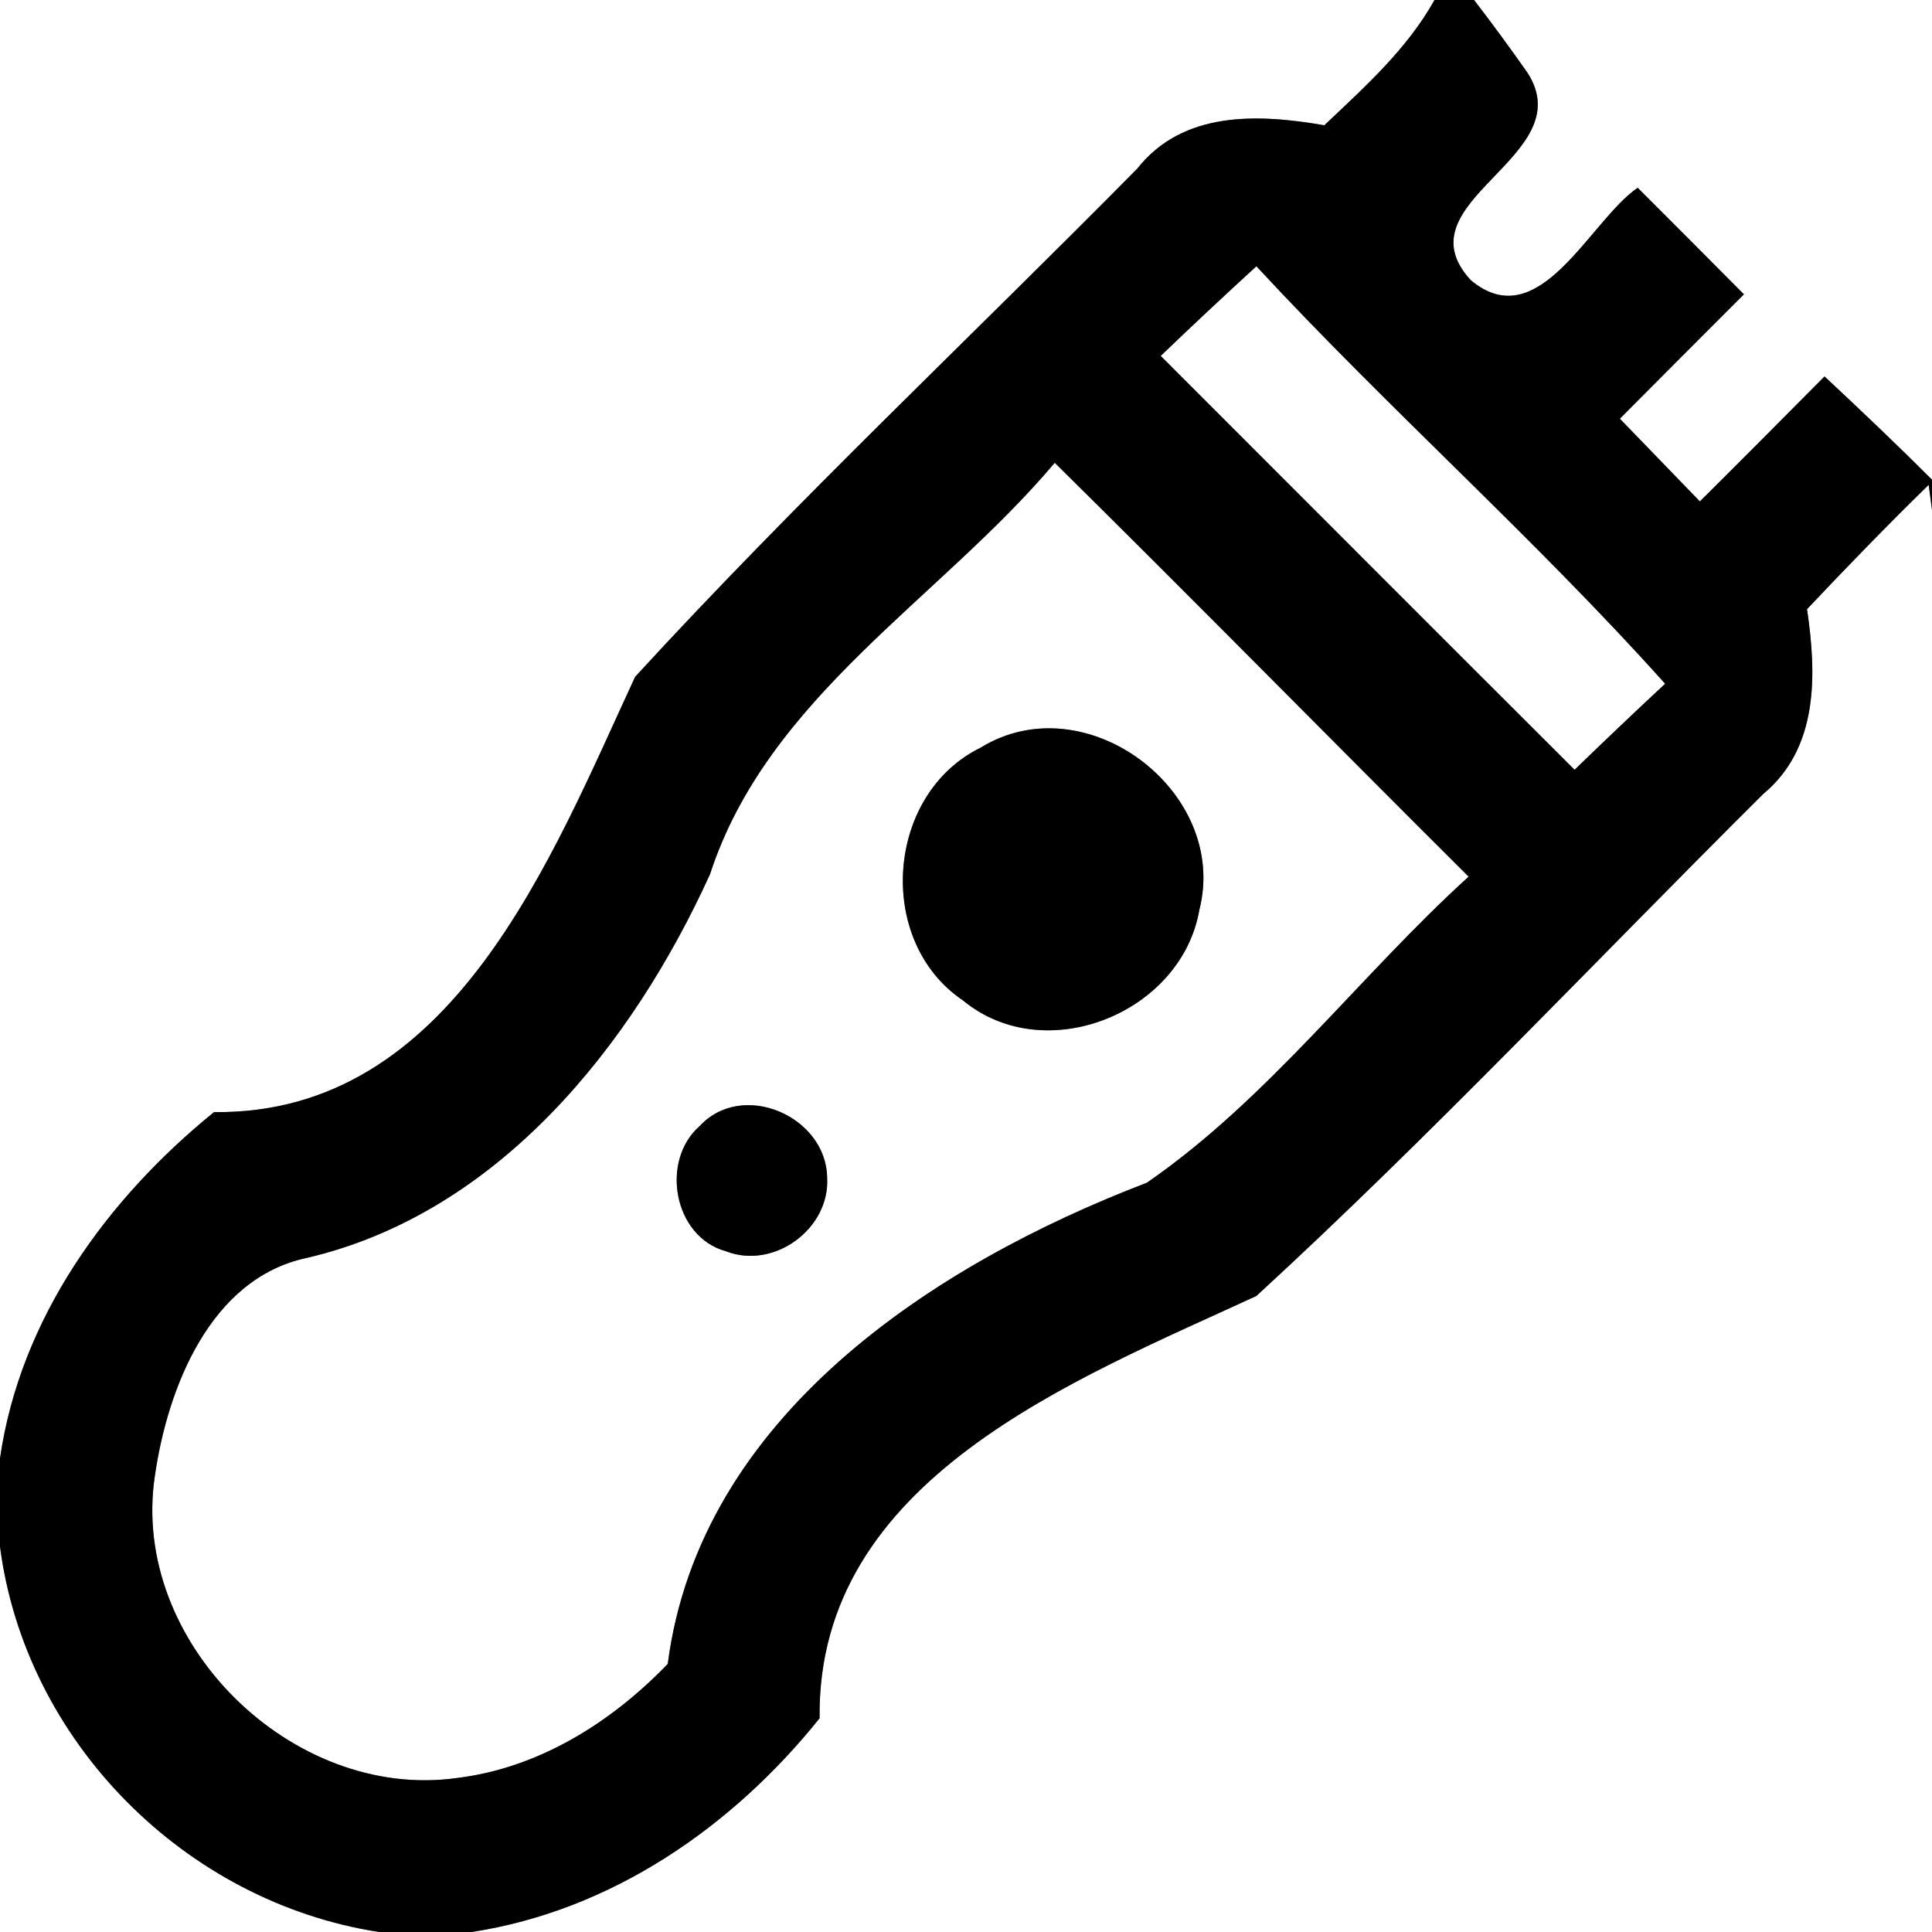 <?xml version="1.0" encoding="UTF-8" ?>
<!DOCTYPE svg PUBLIC "-//W3C//DTD SVG 1.1//EN" "http://www.w3.org/Graphics/SVG/1.1/DTD/svg11.dtd">
<svg width="64pt" height="64pt" viewBox="0 0 64 64" version="1.1" xmlns="http://www.w3.org/2000/svg">
<rect x="0" y="0" width="64" height="64" fill="#808080" stroke="none"/>
<g id="#ffffffff">
<path fill="#ffffff" opacity="1.00" d=" M 0.00 0.00 L 47.52 0.00 C 46.61 1.63 45.21 2.88 43.87 4.15 C 41.68 3.77 39.19 3.66 37.67 5.59 C 32.13 11.20 26.37 16.61 21.04 22.42 C 18.26 28.41 15.00 36.93 7.09 36.84 C 3.53 39.73 0.67 43.68 0.00 48.31 L 0.00 0.00 Z" />
<path fill="#ffffff" opacity="1.00" d=" M 48.83 0.00 L 64.00 0.00 L 64.00 15.89 C 62.84 14.73 61.64 13.59 60.44 12.47 C 59.07 13.85 57.69 15.24 56.31 16.61 C 55.43 15.70 54.54 14.78 53.66 13.87 C 55.03 12.49 56.40 11.12 57.77 9.75 C 56.60 8.57 55.43 7.40 54.25 6.22 C 52.65 7.32 50.99 11.18 48.72 9.28 C 46.31 6.66 52.41 5.21 50.60 2.41 C 50.03 1.60 49.44 0.79 48.83 0.00 Z" />
<path fill="#ffffff" opacity="1.00" d=" M 38.45 11.79 C 39.49 10.79 40.55 9.80 41.62 8.82 C 46.00 13.55 50.85 17.84 55.16 22.65 C 54.15 23.59 53.15 24.54 52.16 25.50 C 47.58 20.93 43.02 16.36 38.45 11.79 Z" />
<path fill="#ffffff" opacity="1.00" d=" M 23.52 28.96 C 25.43 23.09 31.12 19.86 34.94 15.33 C 39.54 19.87 44.07 24.48 48.65 29.04 C 45.03 32.33 42.02 36.40 37.99 39.18 C 30.89 41.90 23.18 46.94 22.12 55.12 C 20.25 57.06 17.85 58.57 15.13 58.90 C 9.67 59.66 4.30 54.39 5.13 48.89 C 5.55 45.98 6.96 42.35 10.16 41.67 C 16.51 40.19 20.94 34.63 23.52 28.96 M 32.48 24.77 C 29.34 26.31 28.99 31.18 31.90 33.14 C 34.62 35.39 39.14 33.56 39.73 30.14 C 40.73 26.22 35.96 22.62 32.48 24.77 M 23.18 37.30 C 21.87 38.44 22.30 40.97 24.05 41.45 C 25.64 42.07 27.50 40.70 27.40 39.01 C 27.37 36.98 24.60 35.77 23.18 37.30 Z" />
<path fill="#ffffff" opacity="1.00" d=" M 59.86 20.18 C 61.18 18.78 62.52 17.40 63.89 16.06 L 64.00 16.89 L 64.00 64.00 L 15.62 64.00 C 20.26 63.29 24.26 60.52 27.15 56.92 C 27.05 48.99 35.61 45.71 41.62 42.93 C 47.41 37.61 52.82 31.86 58.40 26.31 C 60.25 24.78 60.18 22.34 59.86 20.18 Z" />
<path fill="#ffffff" opacity="1.00" d=" M 0.00 51.23 C 0.84 57.70 6.14 63.01 12.56 64.00 L 0.00 64.00 L 0.00 51.23 Z" />
</g>
<g id="#000000ff">
<path fill="#000000" opacity="1.00" d=" M 47.52 0.00 L 48.83 0.00 C 49.44 0.79 50.03 1.60 50.60 2.41 C 52.41 5.21 46.31 6.66 48.72 9.28 C 50.99 11.18 52.65 7.32 54.25 6.22 C 55.43 7.40 56.60 8.57 57.77 9.75 C 56.40 11.12 55.03 12.49 53.66 13.87 C 54.54 14.78 55.43 15.70 56.31 16.61 C 57.69 15.24 59.07 13.85 60.44 12.47 C 61.64 13.59 62.84 14.73 64.00 15.89 L 64.00 16.89 L 63.89 16.06 C 62.52 17.40 61.18 18.78 59.86 20.18 C 60.18 22.34 60.25 24.78 58.40 26.31 C 52.82 31.86 47.41 37.61 41.62 42.93 C 35.61 45.71 27.05 48.99 27.15 56.92 C 24.26 60.52 20.26 63.29 15.62 64.00 L 12.56 64.00 C 6.14 63.01 0.84 57.70 0.00 51.23 L 0.00 48.31 C 0.67 43.68 3.53 39.73 7.09 36.84 C 15.00 36.93 18.26 28.41 21.04 22.42 C 26.37 16.61 32.13 11.20 37.67 5.59 C 39.19 3.66 41.68 3.77 43.87 4.15 C 45.21 2.88 46.61 1.63 47.52 0.00 M 38.45 11.79 C 43.02 16.36 47.58 20.93 52.16 25.50 C 53.15 24.54 54.15 23.59 55.16 22.65 C 50.85 17.84 46.00 13.55 41.62 8.82 C 40.55 9.80 39.49 10.79 38.45 11.79 M 23.52 28.96 C 20.94 34.63 16.51 40.19 10.16 41.67 C 6.96 42.35 5.55 45.98 5.13 48.89 C 4.30 54.39 9.67 59.66 15.13 58.90 C 17.85 58.57 20.25 57.06 22.12 55.12 C 23.18 46.94 30.89 41.90 37.99 39.18 C 42.02 36.40 45.03 32.33 48.65 29.04 C 44.07 24.48 39.54 19.87 34.94 15.33 C 31.12 19.86 25.43 23.09 23.52 28.96 Z" />
<path fill="#000000" opacity="1.00" d=" M 32.48 24.77 C 35.96 22.62 40.73 26.22 39.73 30.14 C 39.14 33.56 34.62 35.39 31.90 33.14 C 28.99 31.18 29.34 26.31 32.48 24.77 Z" />
<path fill="#000000" opacity="1.00" d=" M 23.18 37.30 C 24.60 35.77 27.37 36.98 27.40 39.01 C 27.50 40.70 25.64 42.07 24.05 41.45 C 22.30 40.97 21.87 38.44 23.18 37.30 Z" />
</g>
</svg>

